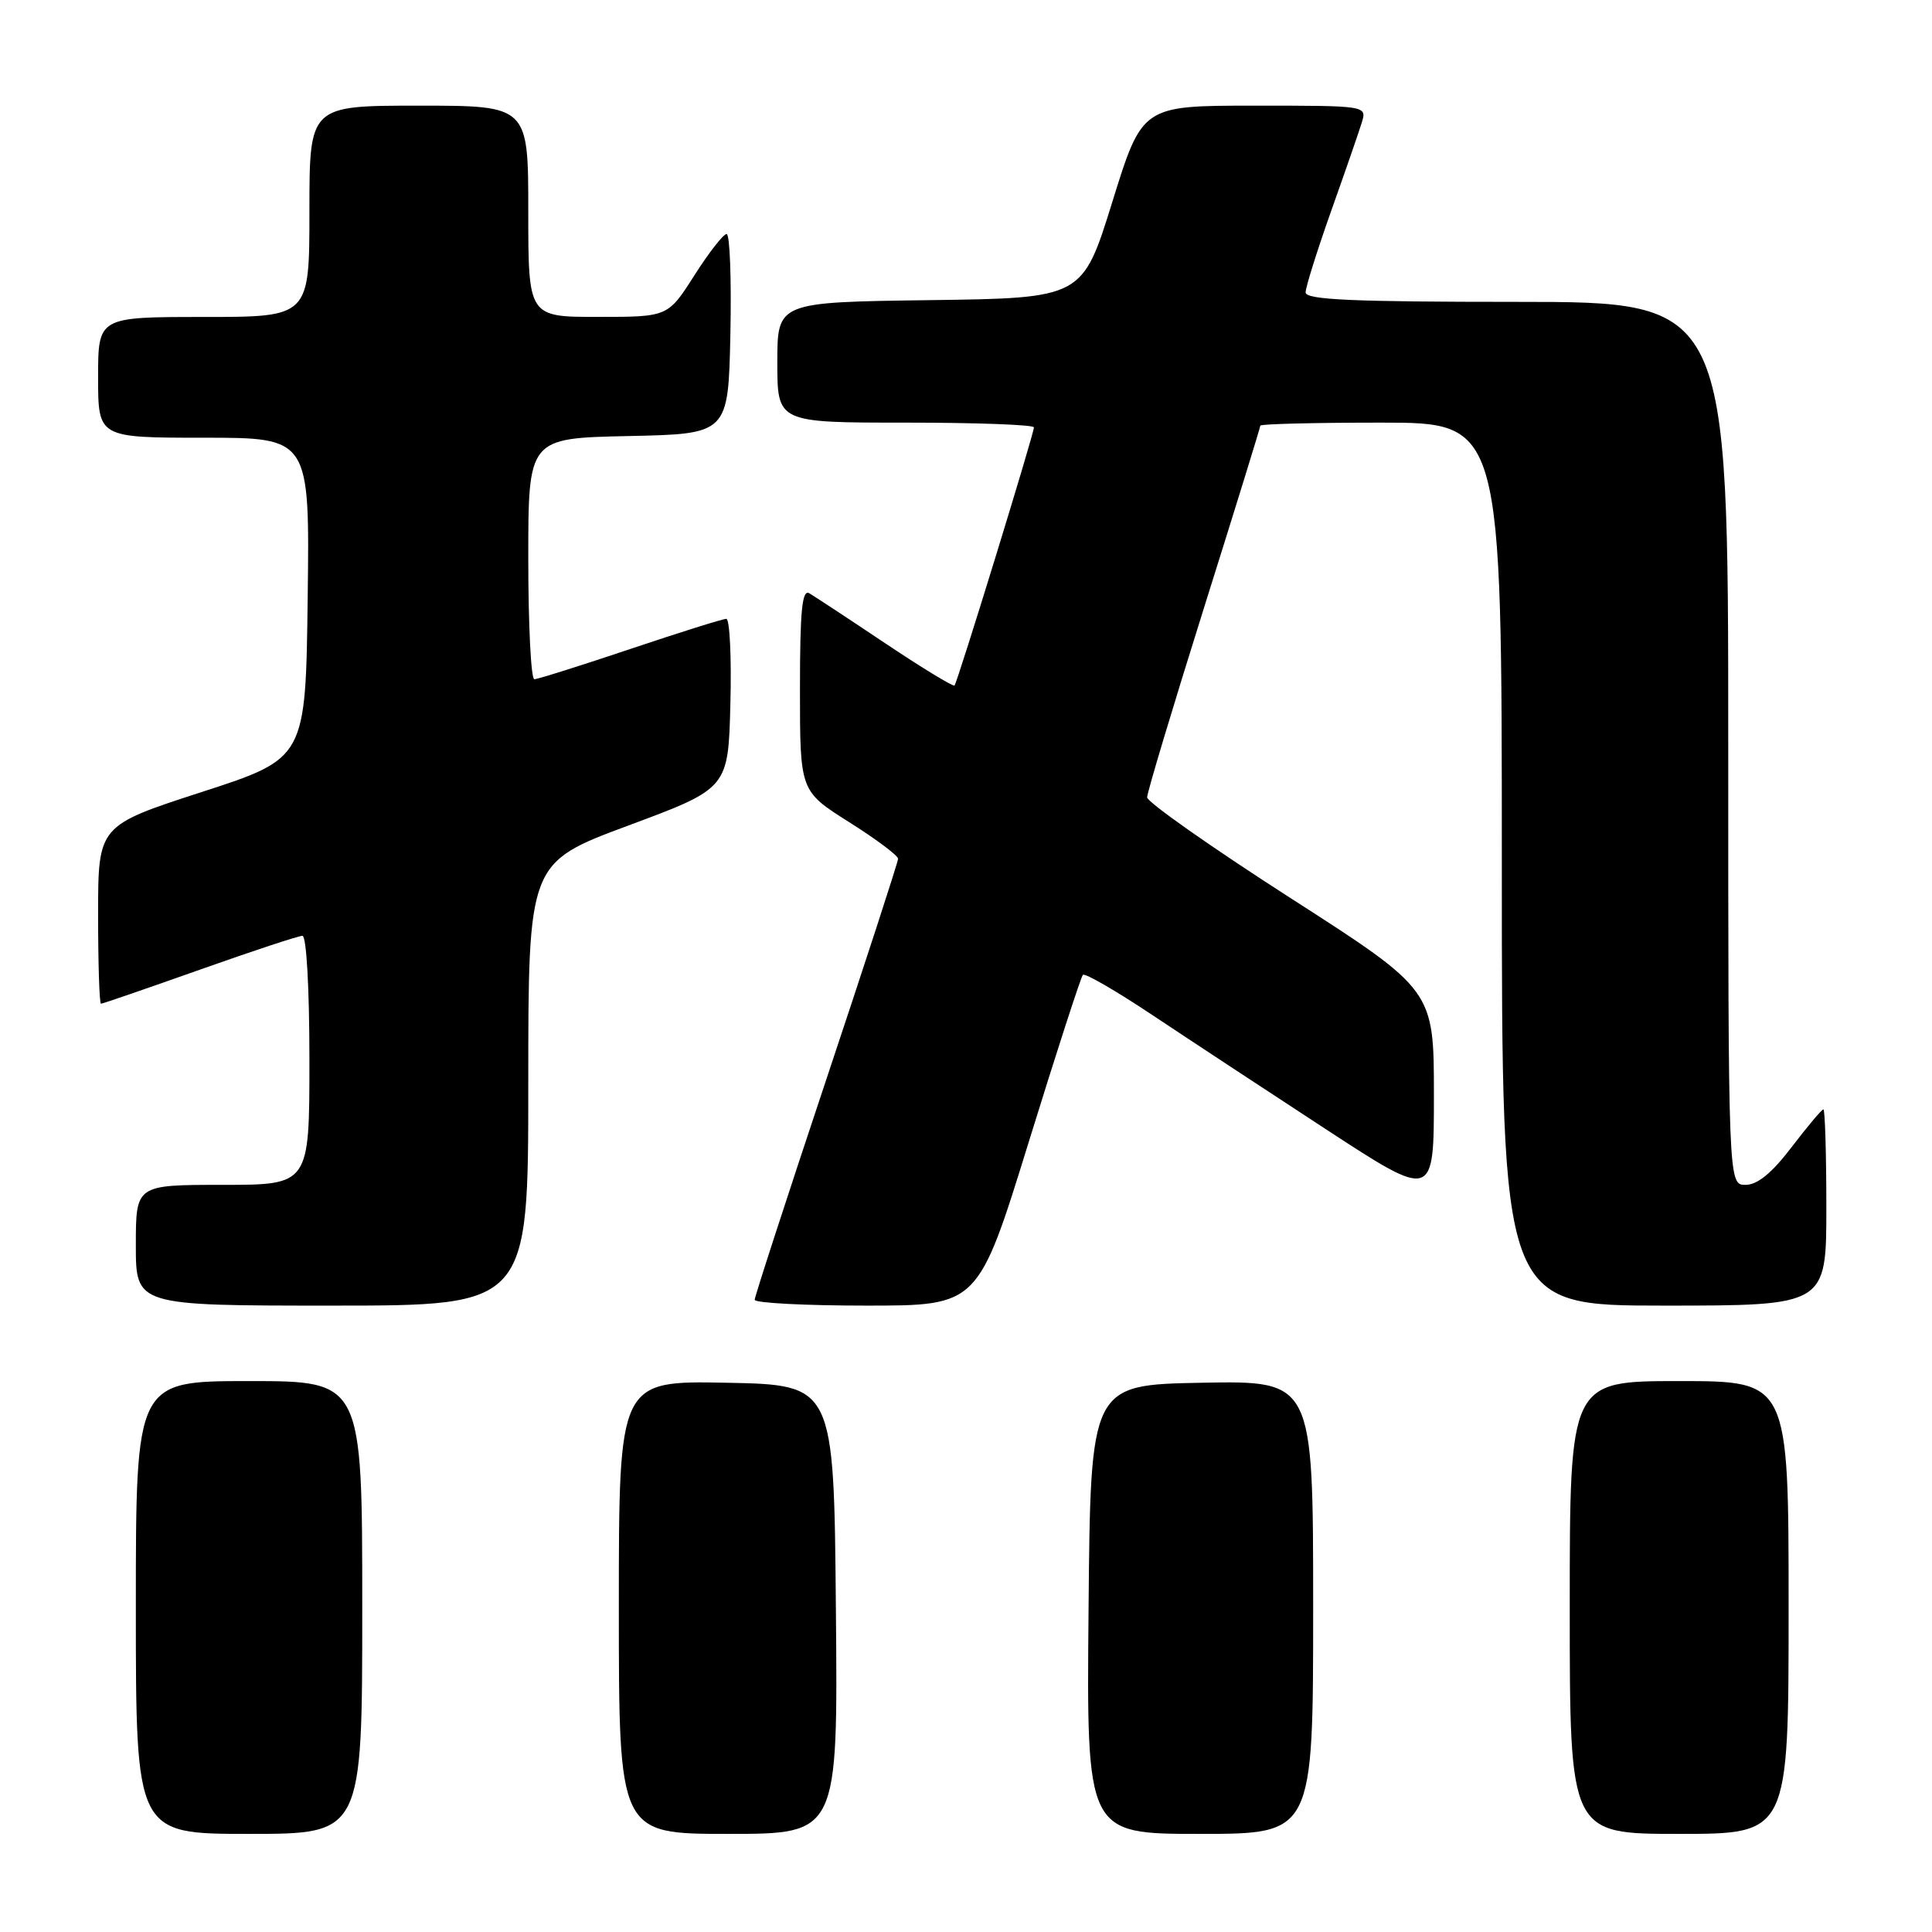 <?xml version="1.0" encoding="UTF-8" standalone="no"?>
<!DOCTYPE svg PUBLIC "-//W3C//DTD SVG 1.1//EN" "http://www.w3.org/Graphics/SVG/1.1/DTD/svg11.dtd" >
<svg xmlns="http://www.w3.org/2000/svg" xmlns:xlink="http://www.w3.org/1999/xlink" version="1.1" viewBox="0 0 256 256">
 <g >
 <path fill="currentColor"
d=" M 48.00 213.00 C 48.00 183.00 48.00 183.00 33.00 183.00 C 18.00 183.00 18.00 183.00 18.00 213.00 C 18.00 243.00 18.00 243.00 33.00 243.00 C 48.00 243.00 48.00 243.00 48.00 213.00 Z  M 110.76 213.25 C 110.50 183.50 110.50 183.50 96.25 183.22 C 82.00 182.95 82.00 182.95 82.00 212.97 C 82.00 243.00 82.00 243.00 96.51 243.00 C 111.03 243.00 111.03 243.00 110.76 213.25 Z  M 174.00 212.97 C 174.00 182.95 174.00 182.95 159.25 183.22 C 144.50 183.50 144.50 183.50 144.24 213.25 C 143.97 243.00 143.97 243.00 158.99 243.00 C 174.00 243.00 174.00 243.00 174.00 212.97 Z  M 237.00 213.00 C 237.00 183.00 237.00 183.00 222.50 183.00 C 208.00 183.00 208.00 183.00 208.00 213.00 C 208.00 243.00 208.00 243.00 222.50 243.00 C 237.00 243.00 237.00 243.00 237.00 213.00 Z  M 70.00 143.66 C 70.00 114.32 70.00 114.32 83.25 109.39 C 96.50 104.46 96.50 104.46 96.78 93.23 C 96.94 87.05 96.69 82.00 96.24 82.00 C 95.78 82.00 90.05 83.80 83.50 86.00 C 76.95 88.20 71.24 90.00 70.80 90.00 C 70.36 90.00 70.00 82.81 70.00 74.03 C 70.00 58.06 70.00 58.06 83.25 57.78 C 96.50 57.50 96.50 57.50 96.78 44.25 C 96.93 36.96 96.71 31.00 96.28 31.01 C 95.85 31.01 93.92 33.48 92.00 36.50 C 88.50 41.99 88.50 41.99 79.25 41.99 C 70.00 42.00 70.00 42.00 70.00 28.00 C 70.00 14.00 70.00 14.00 55.50 14.00 C 41.00 14.00 41.00 14.00 41.00 28.00 C 41.00 42.00 41.00 42.00 27.00 42.00 C 13.00 42.00 13.00 42.00 13.00 50.00 C 13.00 58.00 13.00 58.00 27.02 58.00 C 41.04 58.00 41.04 58.00 40.77 79.24 C 40.50 100.48 40.50 100.48 26.75 104.94 C 13.00 109.40 13.00 109.40 13.00 121.20 C 13.00 127.69 13.17 133.00 13.38 133.00 C 13.59 133.00 19.47 130.97 26.45 128.50 C 33.42 126.03 39.55 124.00 40.07 124.00 C 40.61 124.00 41.00 130.94 41.00 140.50 C 41.00 157.00 41.00 157.00 29.50 157.00 C 18.00 157.00 18.00 157.00 18.00 165.00 C 18.00 173.00 18.00 173.00 44.00 173.00 C 70.00 173.00 70.00 173.00 70.00 143.66 Z  M 136.31 151.33 C 139.99 139.41 143.23 129.44 143.49 129.17 C 143.76 128.91 147.92 131.31 152.74 134.53 C 157.56 137.74 167.91 144.55 175.75 149.67 C 190.00 158.97 190.00 158.97 190.00 145.09 C 190.00 131.20 190.00 131.20 171.00 119.00 C 160.55 112.29 152.00 106.28 152.00 105.65 C 152.00 105.02 155.38 93.77 159.50 80.65 C 163.63 67.53 167.00 56.61 167.00 56.40 C 167.00 56.18 174.20 56.00 183.00 56.00 C 199.00 56.00 199.00 56.00 199.00 114.50 C 199.00 173.00 199.00 173.00 220.50 173.00 C 242.00 173.00 242.00 173.00 242.00 160.00 C 242.00 152.85 241.82 147.00 241.61 147.00 C 241.39 147.00 239.50 149.25 237.40 152.00 C 234.78 155.44 232.87 157.00 231.29 157.00 C 229.00 157.00 229.00 157.00 229.00 98.50 C 229.00 40.00 229.00 40.00 201.00 40.00 C 179.27 40.00 173.00 39.72 173.00 38.75 C 173.00 38.06 174.52 33.23 176.37 28.00 C 178.23 22.77 180.06 17.49 180.44 16.25 C 181.13 14.00 181.13 14.00 166.24 14.00 C 151.35 14.00 151.35 14.00 147.39 26.75 C 143.43 39.50 143.43 39.50 123.21 39.77 C 103.00 40.04 103.00 40.04 103.00 48.02 C 103.00 56.00 103.00 56.00 120.00 56.00 C 129.35 56.00 137.00 56.28 137.00 56.63 C 137.00 57.48 126.87 90.41 126.48 90.83 C 126.31 91.02 122.19 88.51 117.33 85.26 C 112.48 82.01 107.94 79.03 107.25 78.62 C 106.28 78.04 106.00 80.85 106.00 91.35 C 106.00 104.82 106.00 104.82 112.50 108.93 C 116.08 111.18 119.00 113.37 119.00 113.79 C 119.00 114.20 114.72 127.35 109.50 143.00 C 104.28 158.65 100.00 171.81 100.00 172.23 C 100.00 172.65 106.66 173.00 114.81 173.00 C 129.61 173.00 129.61 173.00 136.31 151.33 Z "/>
</g>
</svg>